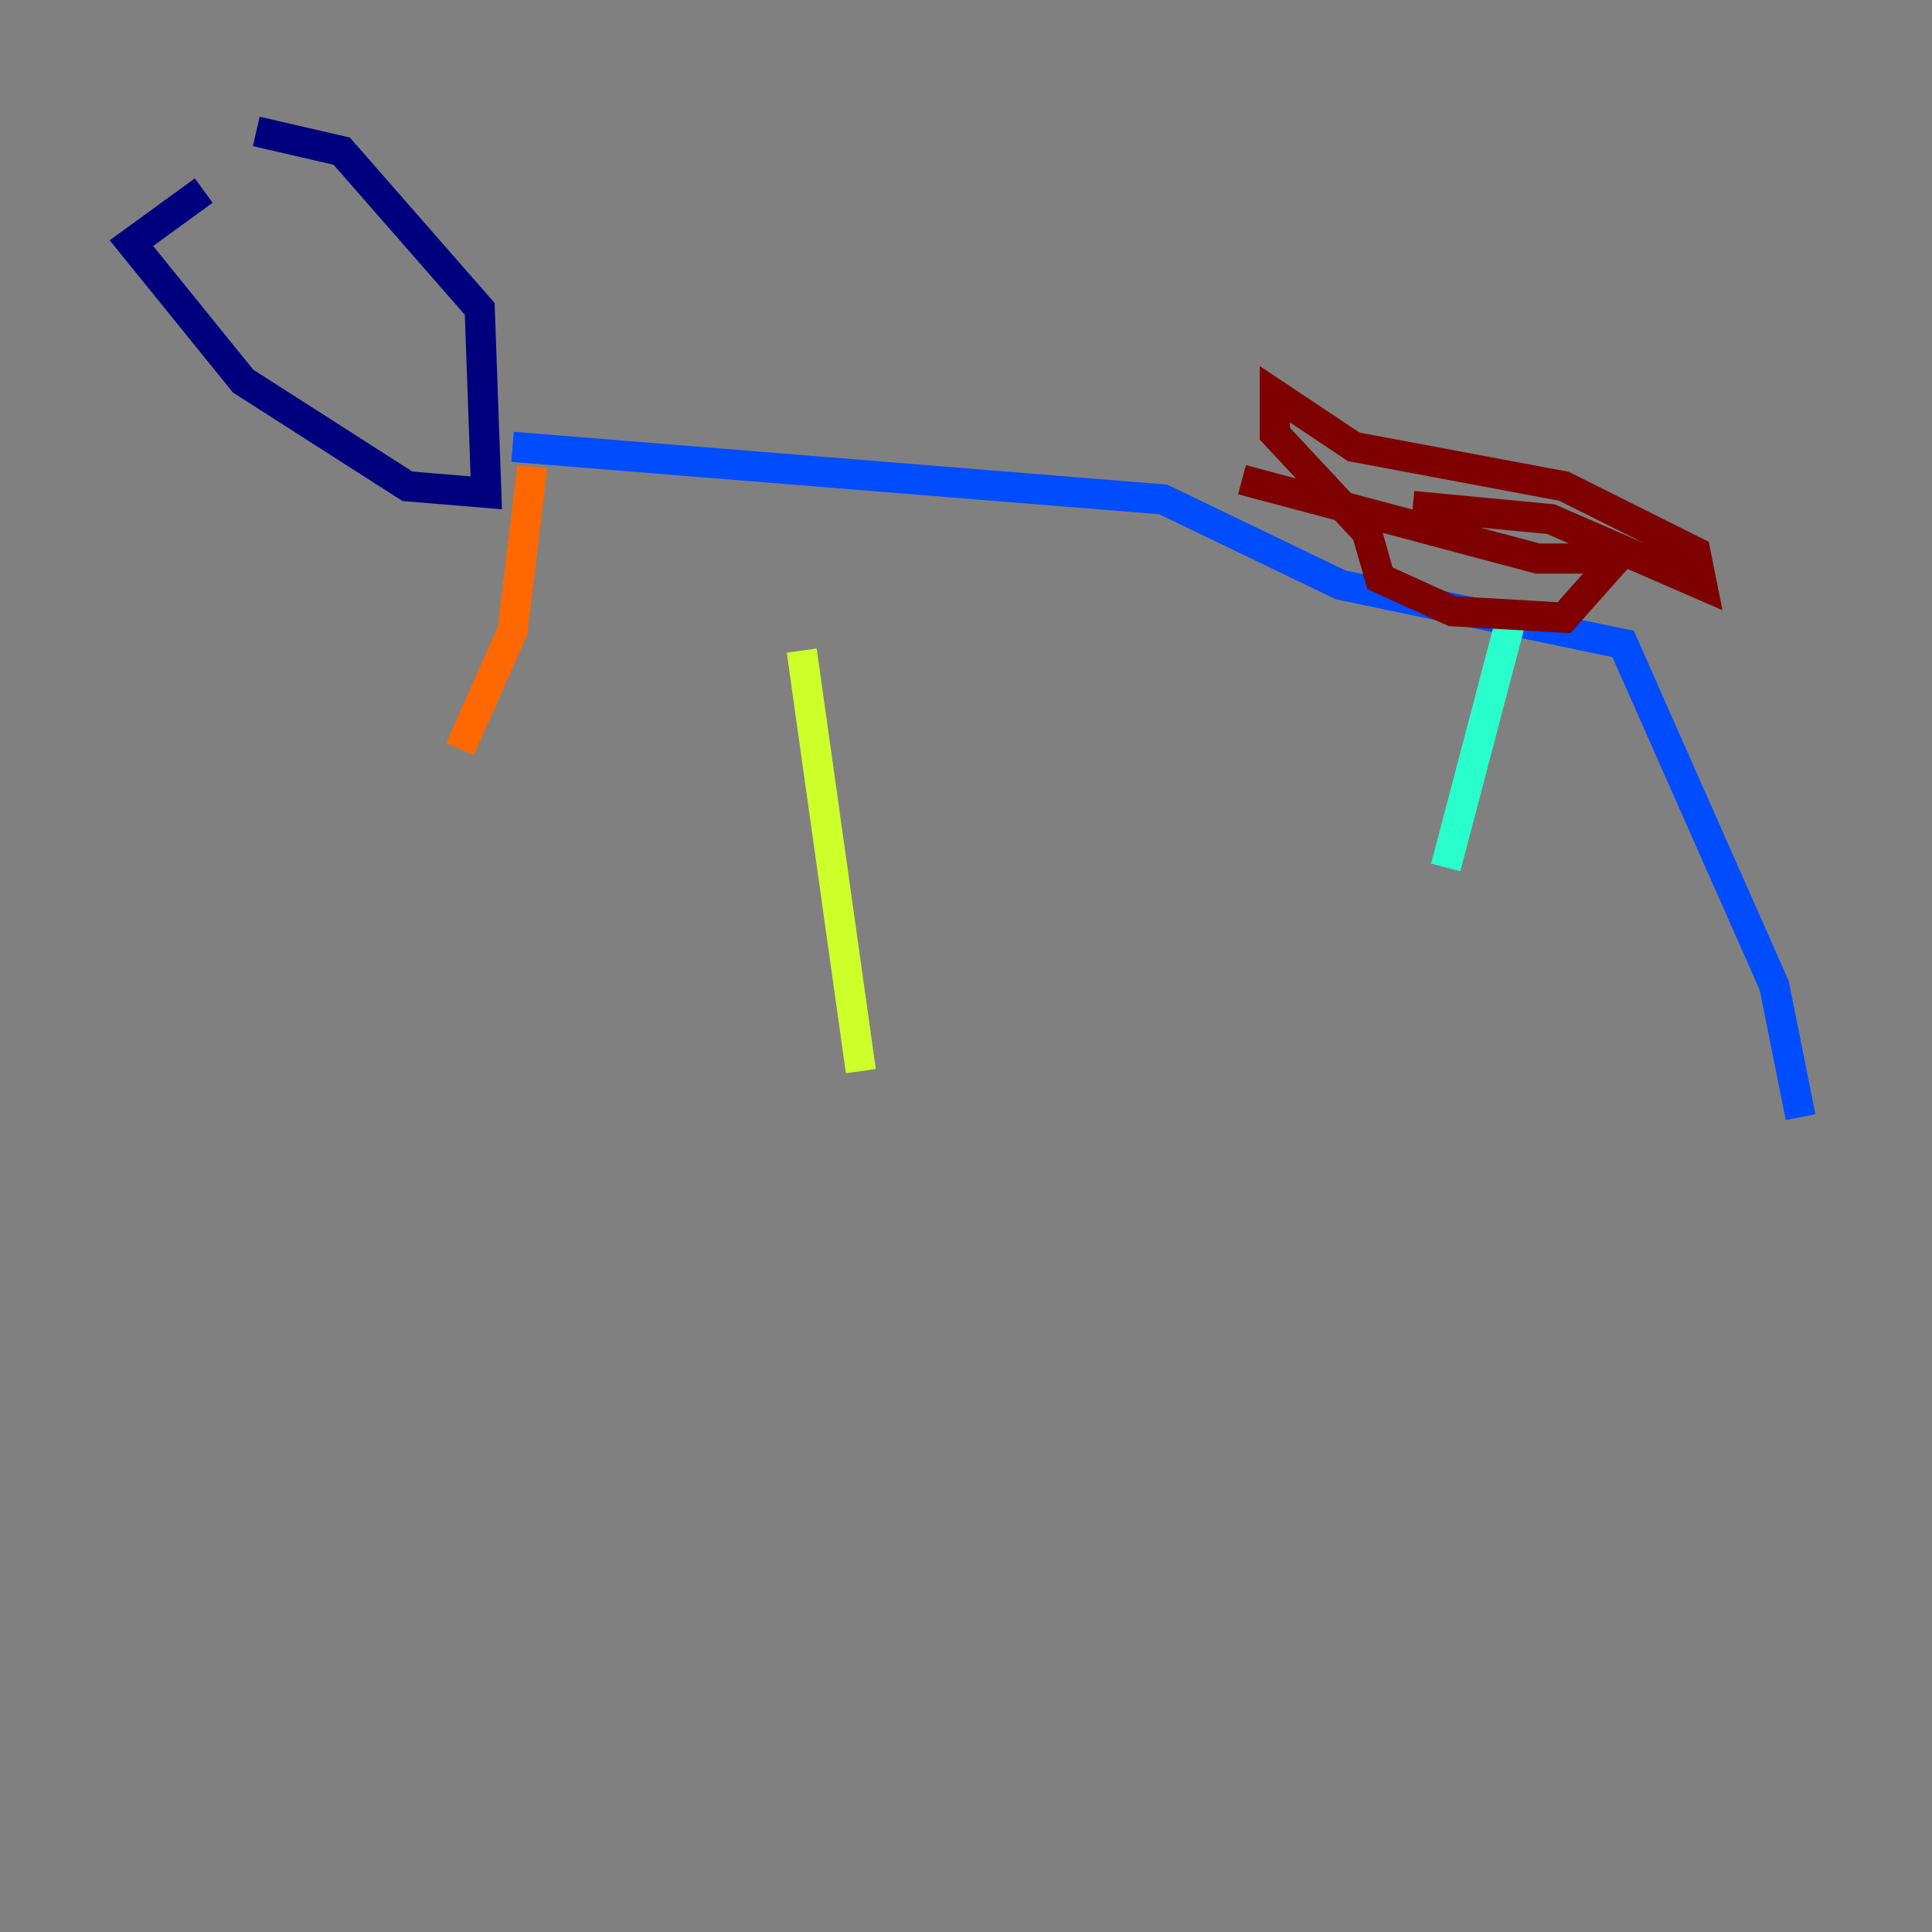 <?xml version="1.0" encoding="utf-8" ?>
<svg baseProfile="tiny" height="128" version="1.2" viewBox="0,0,128,128" width="128" xmlns="http://www.w3.org/2000/svg" xmlns:ev="http://www.w3.org/2001/xml-events" xmlns:xlink="http://www.w3.org/1999/xlink"><rect x="0" y="0" width="128" height="128" fill="#808080" stroke="none"/><defs /><polyline fill="none" points="13.497,12.626 8.707,16.109 16.109,25.252 26.993,32.218 32.218,32.653 31.782,20.463 22.64,10.014 16.98,8.707" stroke="#00007f" stroke-width="2" /><polyline fill="none" points="33.959,29.605 77.061,33.088 88.816,38.748 107.537,42.667 117.551,65.306 119.293,74.014" stroke="#004cff" stroke-width="2" /><polyline fill="none" points="100.136,40.925 95.782,57.469" stroke="#29ffcd" stroke-width="2" /><polyline fill="none" points="53.116,43.102 57.034,70.966" stroke="#cdff29" stroke-width="2" /><polyline fill="none" points="35.265,30.912 33.959,41.796 30.476,49.633" stroke="#ff6700" stroke-width="2" /><polyline fill="none" points="82.286,31.782 101.878,37.007 107.102,37.007 103.619,40.925 96.218,40.49 91.429,38.313 90.558,35.265 84.463,28.735 84.463,26.122 89.687,29.605 103.619,32.218 112.326,36.571 112.762,38.748 102.748,34.395 93.605,33.524" stroke="#7f0000" stroke-width="2" /></svg>